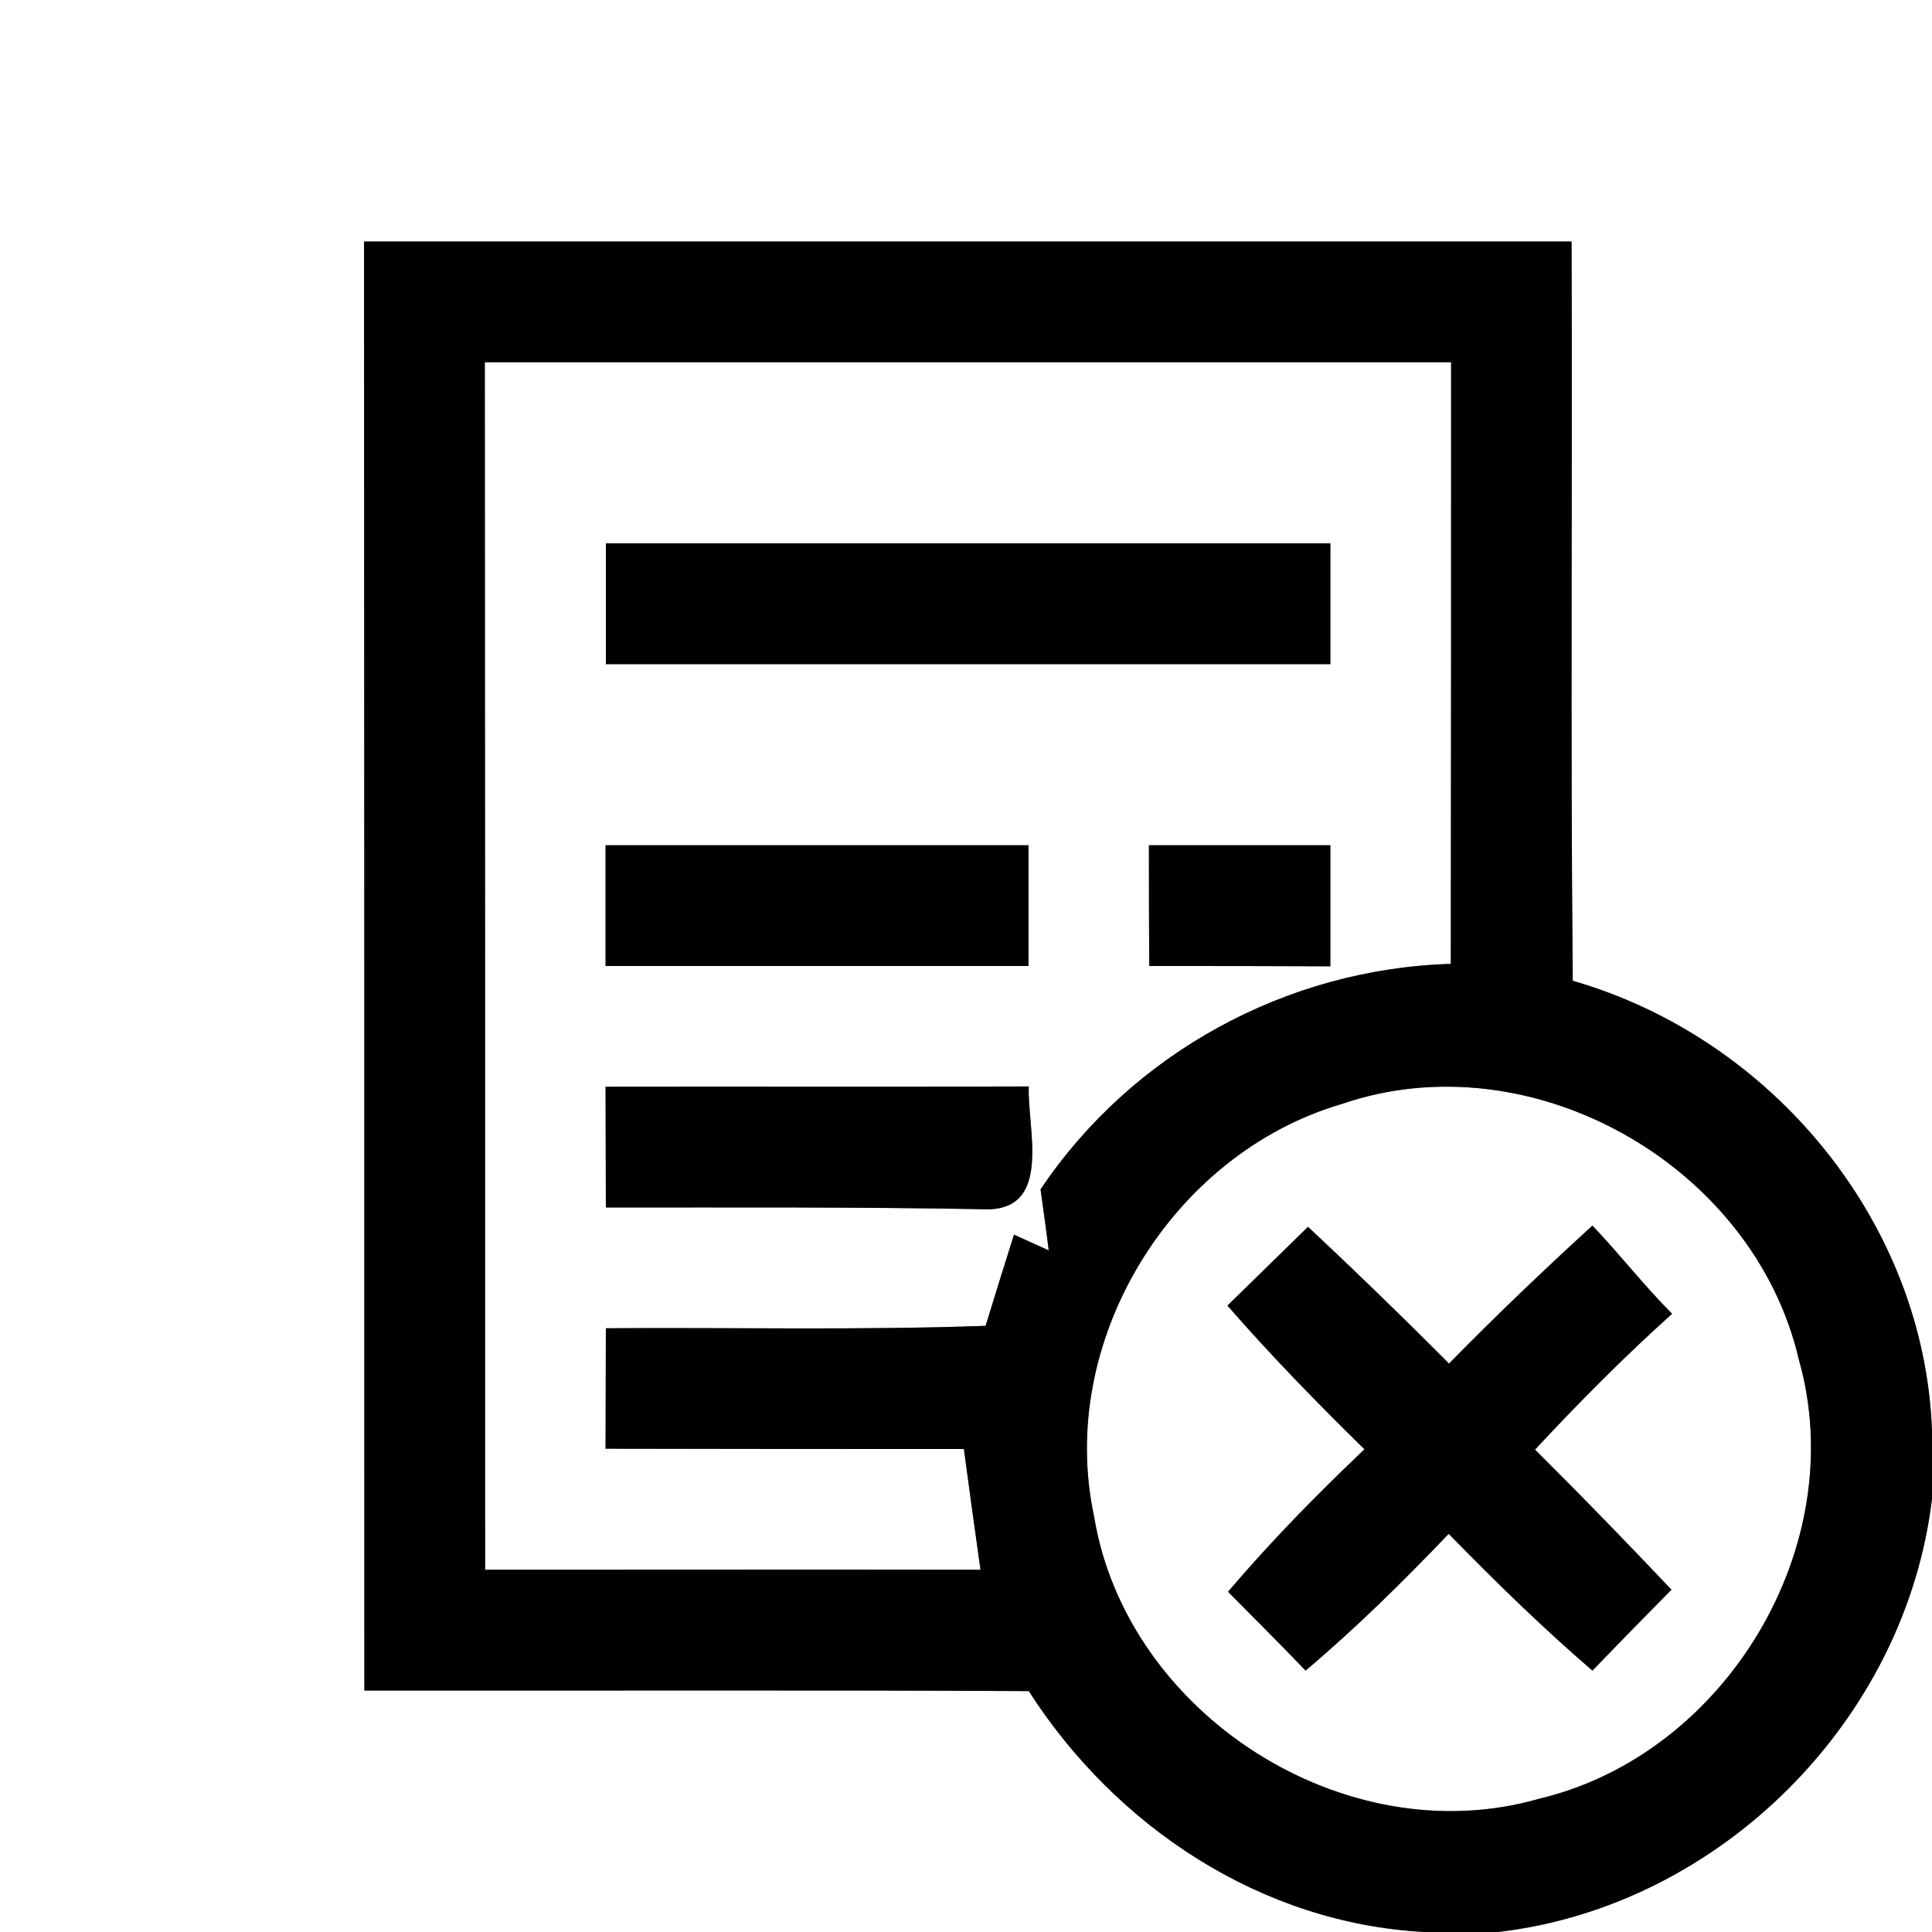 <?xml version="1.0" encoding="UTF-8" ?>
<!DOCTYPE svg PUBLIC "-//W3C//DTD SVG 1.1//EN" "http://www.w3.org/Graphics/SVG/1.1/DTD/svg11.dtd">
<svg width="64pt" height="64pt" viewBox="0 0 64 64" version="1.1" xmlns="http://www.w3.org/2000/svg">
<rect x="0" y="0" width="64" height="64" fill="#808080" stroke="none"/>
<g id="#ffffffff">
<path fill="#ffffff" opacity="1.00" d=" M 0.00 0.00 L 64.00 0.00 L 64.00 47.42 C 63.76 40.49 58.70 34.39 52.10 32.49 C 52.02 24.33 52.09 16.17 52.06 8.00 C 38.73 8.00 25.40 8.00 12.06 8.00 C 12.07 24.00 12.07 40.00 12.07 56.00 C 19.40 56.01 26.74 55.98 34.08 56.02 C 36.96 60.51 41.78 63.72 47.20 64.00 L 0.00 64.00 L 0.00 0.00 Z" />
<path fill="#ffffff" opacity="1.00" d=" M 16.06 12.00 C 26.73 12.00 37.40 12.00 48.07 12.00 C 48.07 18.64 48.07 25.29 48.06 31.93 C 42.63 32.09 37.50 34.88 34.47 39.40 C 34.54 39.90 34.68 40.91 34.74 41.42 L 33.59 40.90 C 33.35 41.65 32.88 43.16 32.65 43.92 C 28.46 44.07 24.26 43.97 20.07 44.00 C 20.07 45.33 20.06 46.66 20.06 47.99 C 24.02 48.00 27.97 48.00 31.93 48.00 C 32.11 49.33 32.29 50.67 32.48 52.00 C 27.01 51.99 21.54 52.00 16.07 52.00 C 16.07 38.67 16.07 25.34 16.06 12.00 M 20.07 18.00 C 20.07 19.33 20.07 20.67 20.07 22.00 C 28.07 22.00 36.07 22.00 44.07 22.00 C 44.07 20.67 44.07 19.33 44.07 18.00 C 36.07 18.00 28.07 18.00 20.07 18.00 M 20.06 28.00 C 20.06 29.33 20.06 30.67 20.06 32.00 C 24.73 32.00 29.40 32.00 34.07 32.00 C 34.07 30.67 34.07 29.33 34.07 28.00 C 29.40 28.00 24.73 28.00 20.06 28.00 M 38.06 28.00 C 38.06 29.34 38.06 30.67 38.07 32.00 C 40.07 32.00 42.07 32.00 44.07 32.01 C 44.07 30.67 44.07 29.33 44.07 28.00 C 42.06 28.00 40.06 28.00 38.06 28.00 M 20.06 36.00 C 20.06 37.33 20.07 38.67 20.07 40.00 C 24.29 40.00 28.52 39.98 32.75 40.06 C 34.86 40.01 34.02 37.33 34.08 35.99 C 29.40 36.01 24.73 35.99 20.06 36.00 Z" />
<path fill="#ffffff" opacity="1.00" d=" M 44.45 36.57 C 50.74 34.41 58.10 38.61 59.59 45.04 C 61.34 51.20 57.17 58.13 50.97 59.59 C 44.55 61.43 37.31 56.78 36.24 50.22 C 35.00 44.43 38.81 38.22 44.45 36.57 M 43.33 40.64 C 42.44 41.51 41.55 42.38 40.66 43.25 C 42.10 44.90 43.63 46.47 45.20 48.01 C 43.62 49.51 42.09 51.07 40.68 52.73 C 41.54 53.59 42.40 54.46 43.25 55.34 C 44.92 53.93 46.48 52.39 47.99 50.81 C 49.52 52.38 51.09 53.91 52.75 55.34 C 53.62 54.44 54.49 53.55 55.37 52.66 C 53.88 51.09 52.38 49.54 50.85 48.02 C 52.30 46.46 53.80 44.95 55.39 43.52 C 54.46 42.59 53.66 41.55 52.75 40.60 C 51.13 42.08 49.54 43.60 48.00 45.17 C 46.47 43.63 44.91 42.12 43.33 40.64 Z" />
<path fill="#ffffff" opacity="1.00" d=" M 49.62 64.00 C 56.97 63.15 63.13 56.99 64.00 49.64 L 64.00 64.00 L 49.62 64.00 Z" />
</g>
<g id="#000000ff">
<path fill="#000000" opacity="1.00" d=" M 12.06 8.00 C 25.40 8.00 38.73 8.00 52.06 8.00 C 52.09 16.17 52.02 24.33 52.10 32.49 C 58.70 34.39 63.76 40.49 64.00 47.42 L 64.00 49.64 C 63.13 56.99 56.97 63.15 49.62 64.00 L 47.20 64.00 C 41.78 63.72 36.96 60.51 34.08 56.02 C 26.74 55.98 19.40 56.01 12.07 56.00 C 12.07 40.00 12.07 24.00 12.06 8.00 M 16.06 12.00 C 16.07 25.34 16.07 38.67 16.07 52.00 C 21.54 52.00 27.01 51.99 32.48 52.00 C 32.29 50.67 32.11 49.33 31.93 48.00 C 27.97 48.00 24.02 48.00 20.06 47.99 C 20.06 46.66 20.07 45.33 20.07 44.00 C 24.26 43.97 28.46 44.07 32.65 43.92 C 32.88 43.16 33.35 41.65 33.59 40.90 L 34.74 41.42 C 34.68 40.91 34.54 39.90 34.47 39.40 C 37.50 34.88 42.63 32.09 48.06 31.93 C 48.07 25.29 48.07 18.64 48.07 12.00 C 37.40 12.00 26.73 12.00 16.06 12.00 M 44.45 36.57 C 38.81 38.22 35.00 44.43 36.24 50.22 C 37.31 56.78 44.55 61.43 50.97 59.59 C 57.17 58.13 61.34 51.20 59.59 45.04 C 58.10 38.61 50.74 34.41 44.45 36.57 Z" />
<path fill="#000000" opacity="1.00" d=" M 20.07 18.00 C 28.07 18.00 36.07 18.00 44.07 18.00 C 44.07 19.33 44.07 20.67 44.07 22.00 C 36.07 22.00 28.07 22.00 20.07 22.00 C 20.07 20.67 20.07 19.33 20.07 18.00 Z" />
<path fill="#000000" opacity="1.00" d=" M 20.06 28.00 C 24.73 28.00 29.40 28.00 34.07 28.00 C 34.07 29.33 34.07 30.67 34.07 32.00 C 29.40 32.00 24.73 32.00 20.06 32.00 C 20.06 30.67 20.06 29.33 20.06 28.00 Z" />
<path fill="#000000" opacity="1.00" d=" M 38.06 28.00 C 40.06 28.00 42.06 28.00 44.07 28.00 C 44.07 29.33 44.07 30.67 44.07 32.01 C 42.07 32.00 40.07 32.00 38.07 32.00 C 38.06 30.67 38.06 29.34 38.06 28.00 Z" />
<path fill="#000000" opacity="1.00" d=" M 20.06 36.00 C 24.73 35.99 29.40 36.01 34.08 35.99 C 34.02 37.33 34.86 40.01 32.75 40.06 C 28.52 39.98 24.29 40.00 20.07 40.00 C 20.07 38.67 20.06 37.33 20.06 36.00 Z" />
<path fill="#000000" opacity="1.00" d=" M 43.33 40.64 C 44.91 42.12 46.47 43.63 48.00 45.17 C 49.54 43.60 51.13 42.08 52.75 40.60 C 53.66 41.55 54.46 42.59 55.39 43.52 C 53.80 44.95 52.30 46.46 50.85 48.02 C 52.38 49.54 53.88 51.09 55.37 52.66 C 54.49 53.55 53.62 54.44 52.75 55.34 C 51.09 53.91 49.52 52.38 47.99 50.81 C 46.48 52.39 44.92 53.93 43.25 55.34 C 42.40 54.46 41.54 53.59 40.68 52.73 C 42.09 51.07 43.62 49.51 45.20 48.01 C 43.63 46.47 42.10 44.90 40.66 43.25 C 41.55 42.38 42.44 41.51 43.33 40.64 Z" />
</g>
</svg>
